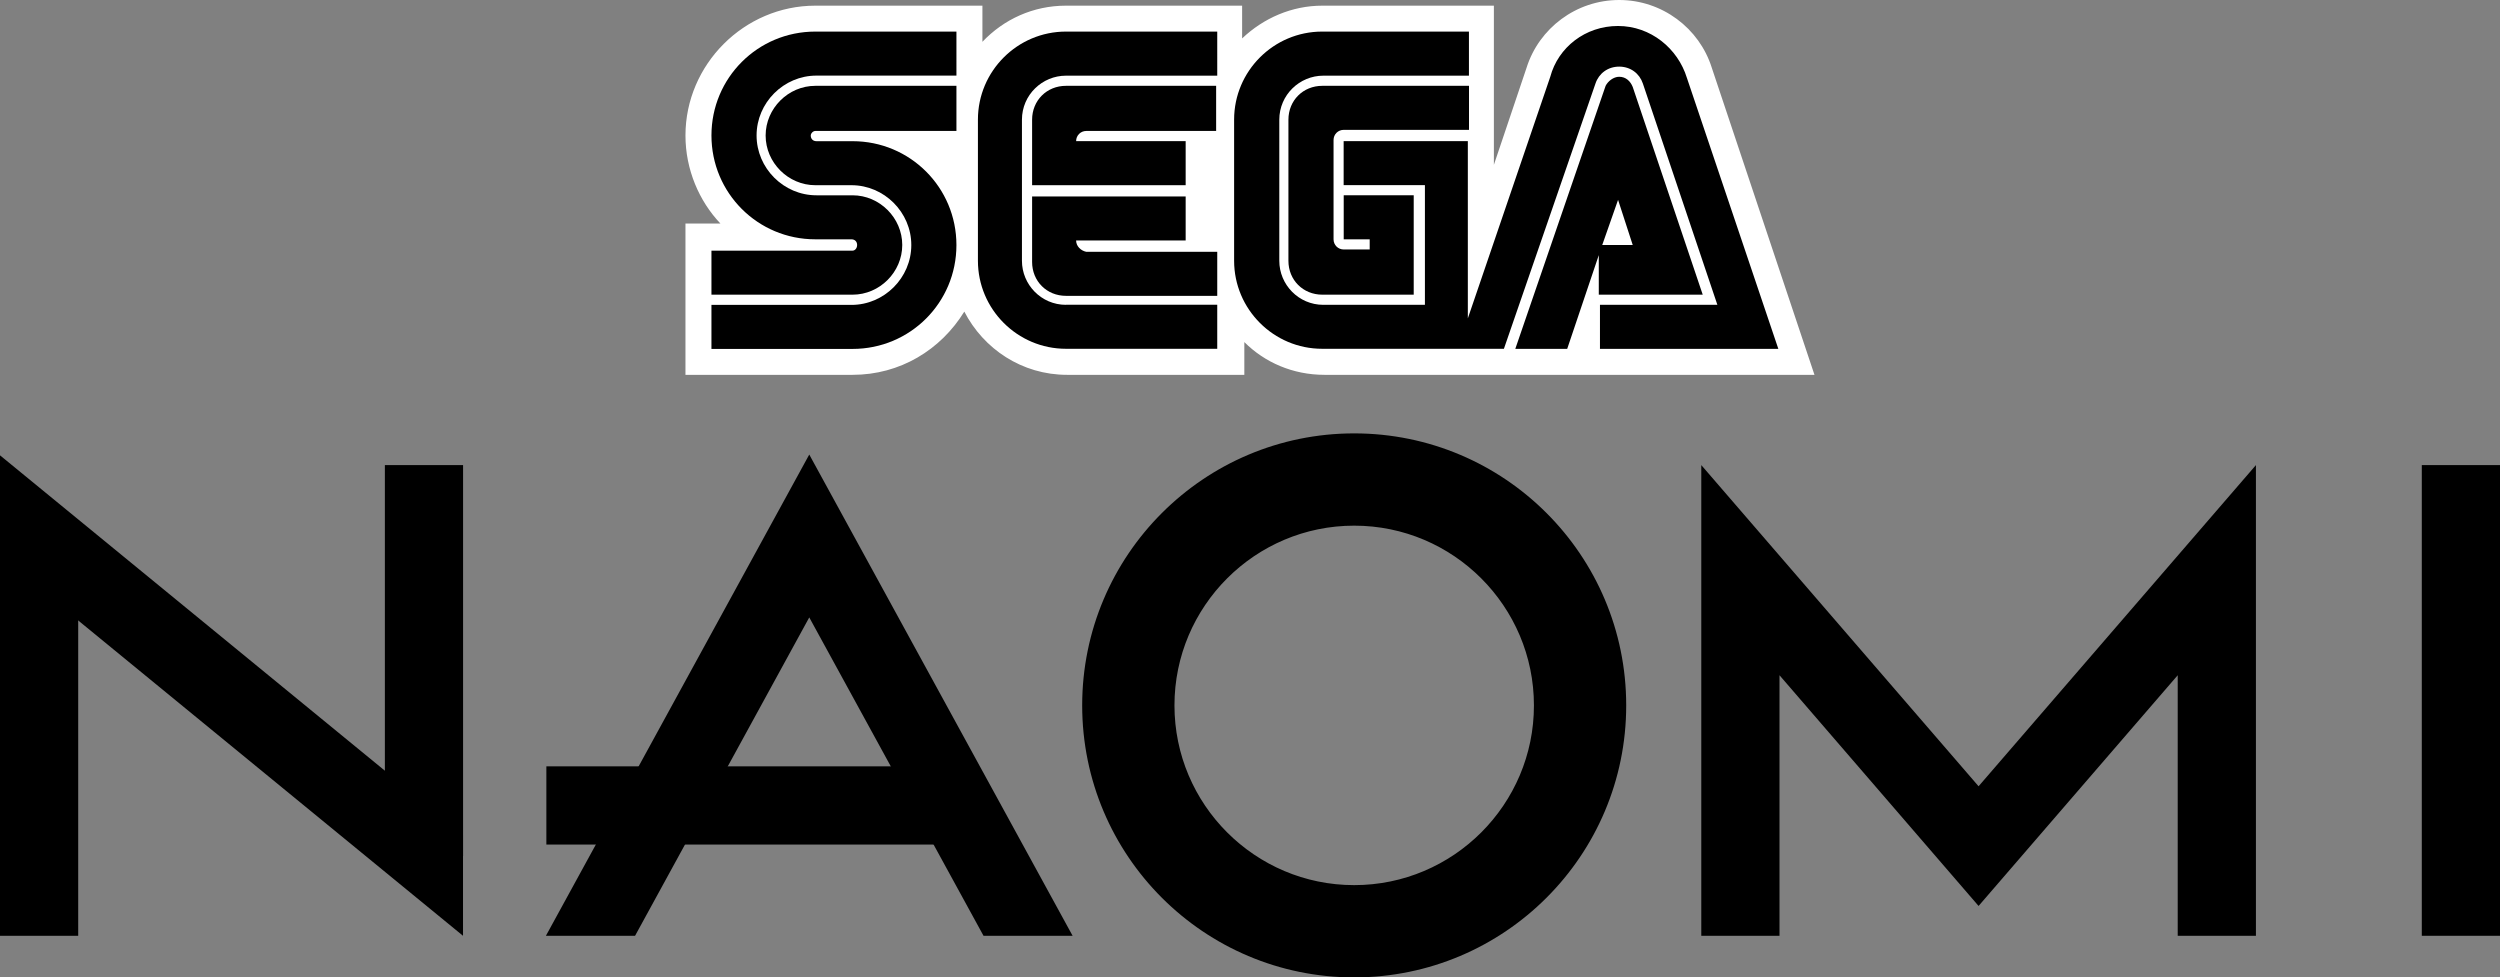 <?xml version="1.0" encoding="utf-8"?>
<!-- Generator: Adobe Illustrator 25.4.1, SVG Export Plug-In . SVG Version: 6.00 Build 0)  -->
<svg version="1.1" id="Layer_1" xmlns="http://www.w3.org/2000/svg" xmlns:xlink="http://www.w3.org/1999/xlink" x="0px" y="0px"
	 viewBox="0 0 3839 1500.9" style="enable-background:new 0 0 3839 1500.9;" xml:space="preserve">
<rect x="0" y="0" width="3839" height="1500.9" fill="#808080" stroke="none"/>
<style type="text/css">
	.st0{fill:#FFFFFF;}
</style>
<g>
	<g>
		<g>
			<g>
				<path class="st0" d="M2628.6,104c-19.1-60.7-76.3-104-142.2-104c-65.9,0-123.1,43.3-142.2,104L2294,253.1V8.7h-263.5
					c-46.8,0-90.2,19.1-123.1,50.3V8.7h-270.5c-50.3,0-95.4,20.8-128.3,55.5V8.7H1252c-109.2,0-199.4,90.2-199.4,199.4
					c0,52,20.8,100.6,53.7,135.2h-53.7v232.3h256.6c72.8,0,135.2-38.1,171.6-97.1c29.5,57.2,88.4,97.1,157.8,97.1h272.2v-50.3
					c31.2,31.2,74.5,50.3,123.1,50.3h752.4L2628.6,104z"/>
				<g>
					<g>
						<path d="M1309.2,384.9h-216.7v67.6h216.7c41.6,0,76.3-34.7,76.3-76.3s-34.7-76.3-76.3-76.3h-55.5c-50.3,0-91.9-41.6-91.9-91.9
							s41.6-91.9,91.9-91.9h215V48.5H1252c-88.4,0-159.5,71.1-159.5,159.5s71.1,159.5,159.5,159.5h55.5c5.2,0,8.7,3.5,8.7,8.7
							C1316.2,381.4,1312.7,384.9,1309.2,384.9z"/>
						<path d="M1252,201.1h216.7v-69.3H1252c-41.6,0-76.3,34.7-76.3,76.3s34.7,76.3,76.3,76.3h55.5c50.3,0,91.9,41.6,91.9,91.9
							s-41.6,91.9-91.9,91.9h-215v67.6h216.7c88.4,0,159.5-71.1,159.5-159.5s-71.1-159.5-159.5-159.5h-55.5c-5.2,0-8.7-3.5-8.7-8.7
							C1245.1,204.6,1248.6,201.1,1252,201.1z"/>
					</g>
					<g>
						<path d="M2030.5,131.8c-29.5,0-52,22.5-52,52v216.7c0,29.5,22.5,52,52,52h140.4V299.9h-107.5v67.6h39.9v15.6h-39.9
							c-8.7,0-15.6-6.9-15.6-15.6V215c0-8.7,6.9-15.6,15.6-15.6h192.4v-67.6H2030.5z"/>
						<path d="M2456.9,452.5h157.8l-107.5-319c-3.5-8.7-10.4-15.6-20.8-15.6c-8.7,0-17.3,6.9-20.8,13.9l-138.7,403.9h79.7
							l48.5-143.9v60.7H2456.9z M2484.7,306.9l22.5,69.3h-46.8L2484.7,306.9z"/>
						<path d="M2590.4,119.6c-13.9-45.1-55.5-79.7-105.8-79.7s-91.9,32.9-104,78l-126.6,371V216.7h-190.7v67.6h124.8v183.8h-156
							c-38.1,0-67.6-31.2-67.6-67.6V183.8c0-38.1,31.2-67.6,67.6-67.6h223.6V48.5h-225.4c-74.5,0-135.2,60.7-135.2,135.2v216.7
							c0,74.5,60.7,135.2,135.2,135.2h279.1L2450,128.3c5.2-15.6,19.1-26,36.4-26s31.2,10.4,36.4,26l114.4,339.8h-180.3v67.6h273.9
							l0,0L2590.4,119.6z"/>
					</g>
					<g>
						<path d="M1636.9,468.1c-38.1,0-67.6-31.2-67.6-67.6V183.8c0-38.1,31.2-67.6,67.6-67.6h232.3V48.5h-232.3
							c-74.5,0-135.2,60.7-135.2,135.2v216.7c0,74.5,60.7,135.2,135.2,135.2h232.3v-67.6H1636.9z"/>
						<path d="M1652.5,369.3h168.2v-67.6h-235.8v100.6c0,29.5,22.5,52,52,52h232.3v-67.6h-201.1
							C1659.5,384.9,1652.5,377.9,1652.5,369.3z"/>
						<path d="M1820.7,216.7h-168.2c0-8.7,6.9-15.6,15.6-15.6h199.4v-69.3h-230.6c-29.5,0-52,22.5-52,52v100.6h235.8V216.7z"/>
					</g>
				</g>
			</g>
		</g>
	</g>
	<rect x="839" y="1176.8" width="611.3" height="120.1"/>
	<g>
		<rect x="3718.9" y="714.2" width="120.1" height="722.8"/>
		<polygon points="3464.2,714.2 3038.3,1207.4 2612.5,714.2 2612.5,1437 2732.6,1437 2732.6,1036.9 3038.3,1391.2 3344.1,1036.9 
			3344.1,1437 3464.2,1437 		"/>
		<rect x="591" y="714.2" width="120.1" height="600.4"/>
		<rect y="829.6" width="120.1" height="607.4"/>
		<polygon points="711,1281.8 711,1437 0,854.4 0,699.2 		"/>
		<path d="M2079.5,665.5c-230.6,0-417.7,187-417.7,417.7s187,417.7,417.7,417.7c230.6,0,417.7-187,417.7-417.7
			S2310.2,665.5,2079.5,665.5z M2079.5,785.6c-164.4,0-297.6,133.2-297.6,297.6s133.2,297.6,297.6,297.6s297.6-133.2,297.6-297.6
			S2243.9,785.6,2079.5,785.6z M2079.5,1359.2c-152.3,0-276-123.9-276-276c0-152.3,123.9-276,276-276c152.3,0,276,123.9,276,276
			C2355.6,1235.4,2231.7,1359.2,2079.5,1359.2z M2079.5,1380.8c-164.4,0-297.6-133.2-297.6-297.6s133.2-297.6,297.6-297.6
			s297.6,133.2,297.6,297.6C2377.1,1247.5,2243.9,1380.8,2079.5,1380.8z"/>
		<polygon points="975.2,1437 1242.7,948.1 1510.3,1437 1647.1,1437 1242.7,698 838.3,1437 		"/>
	</g>
</g>
</svg>

